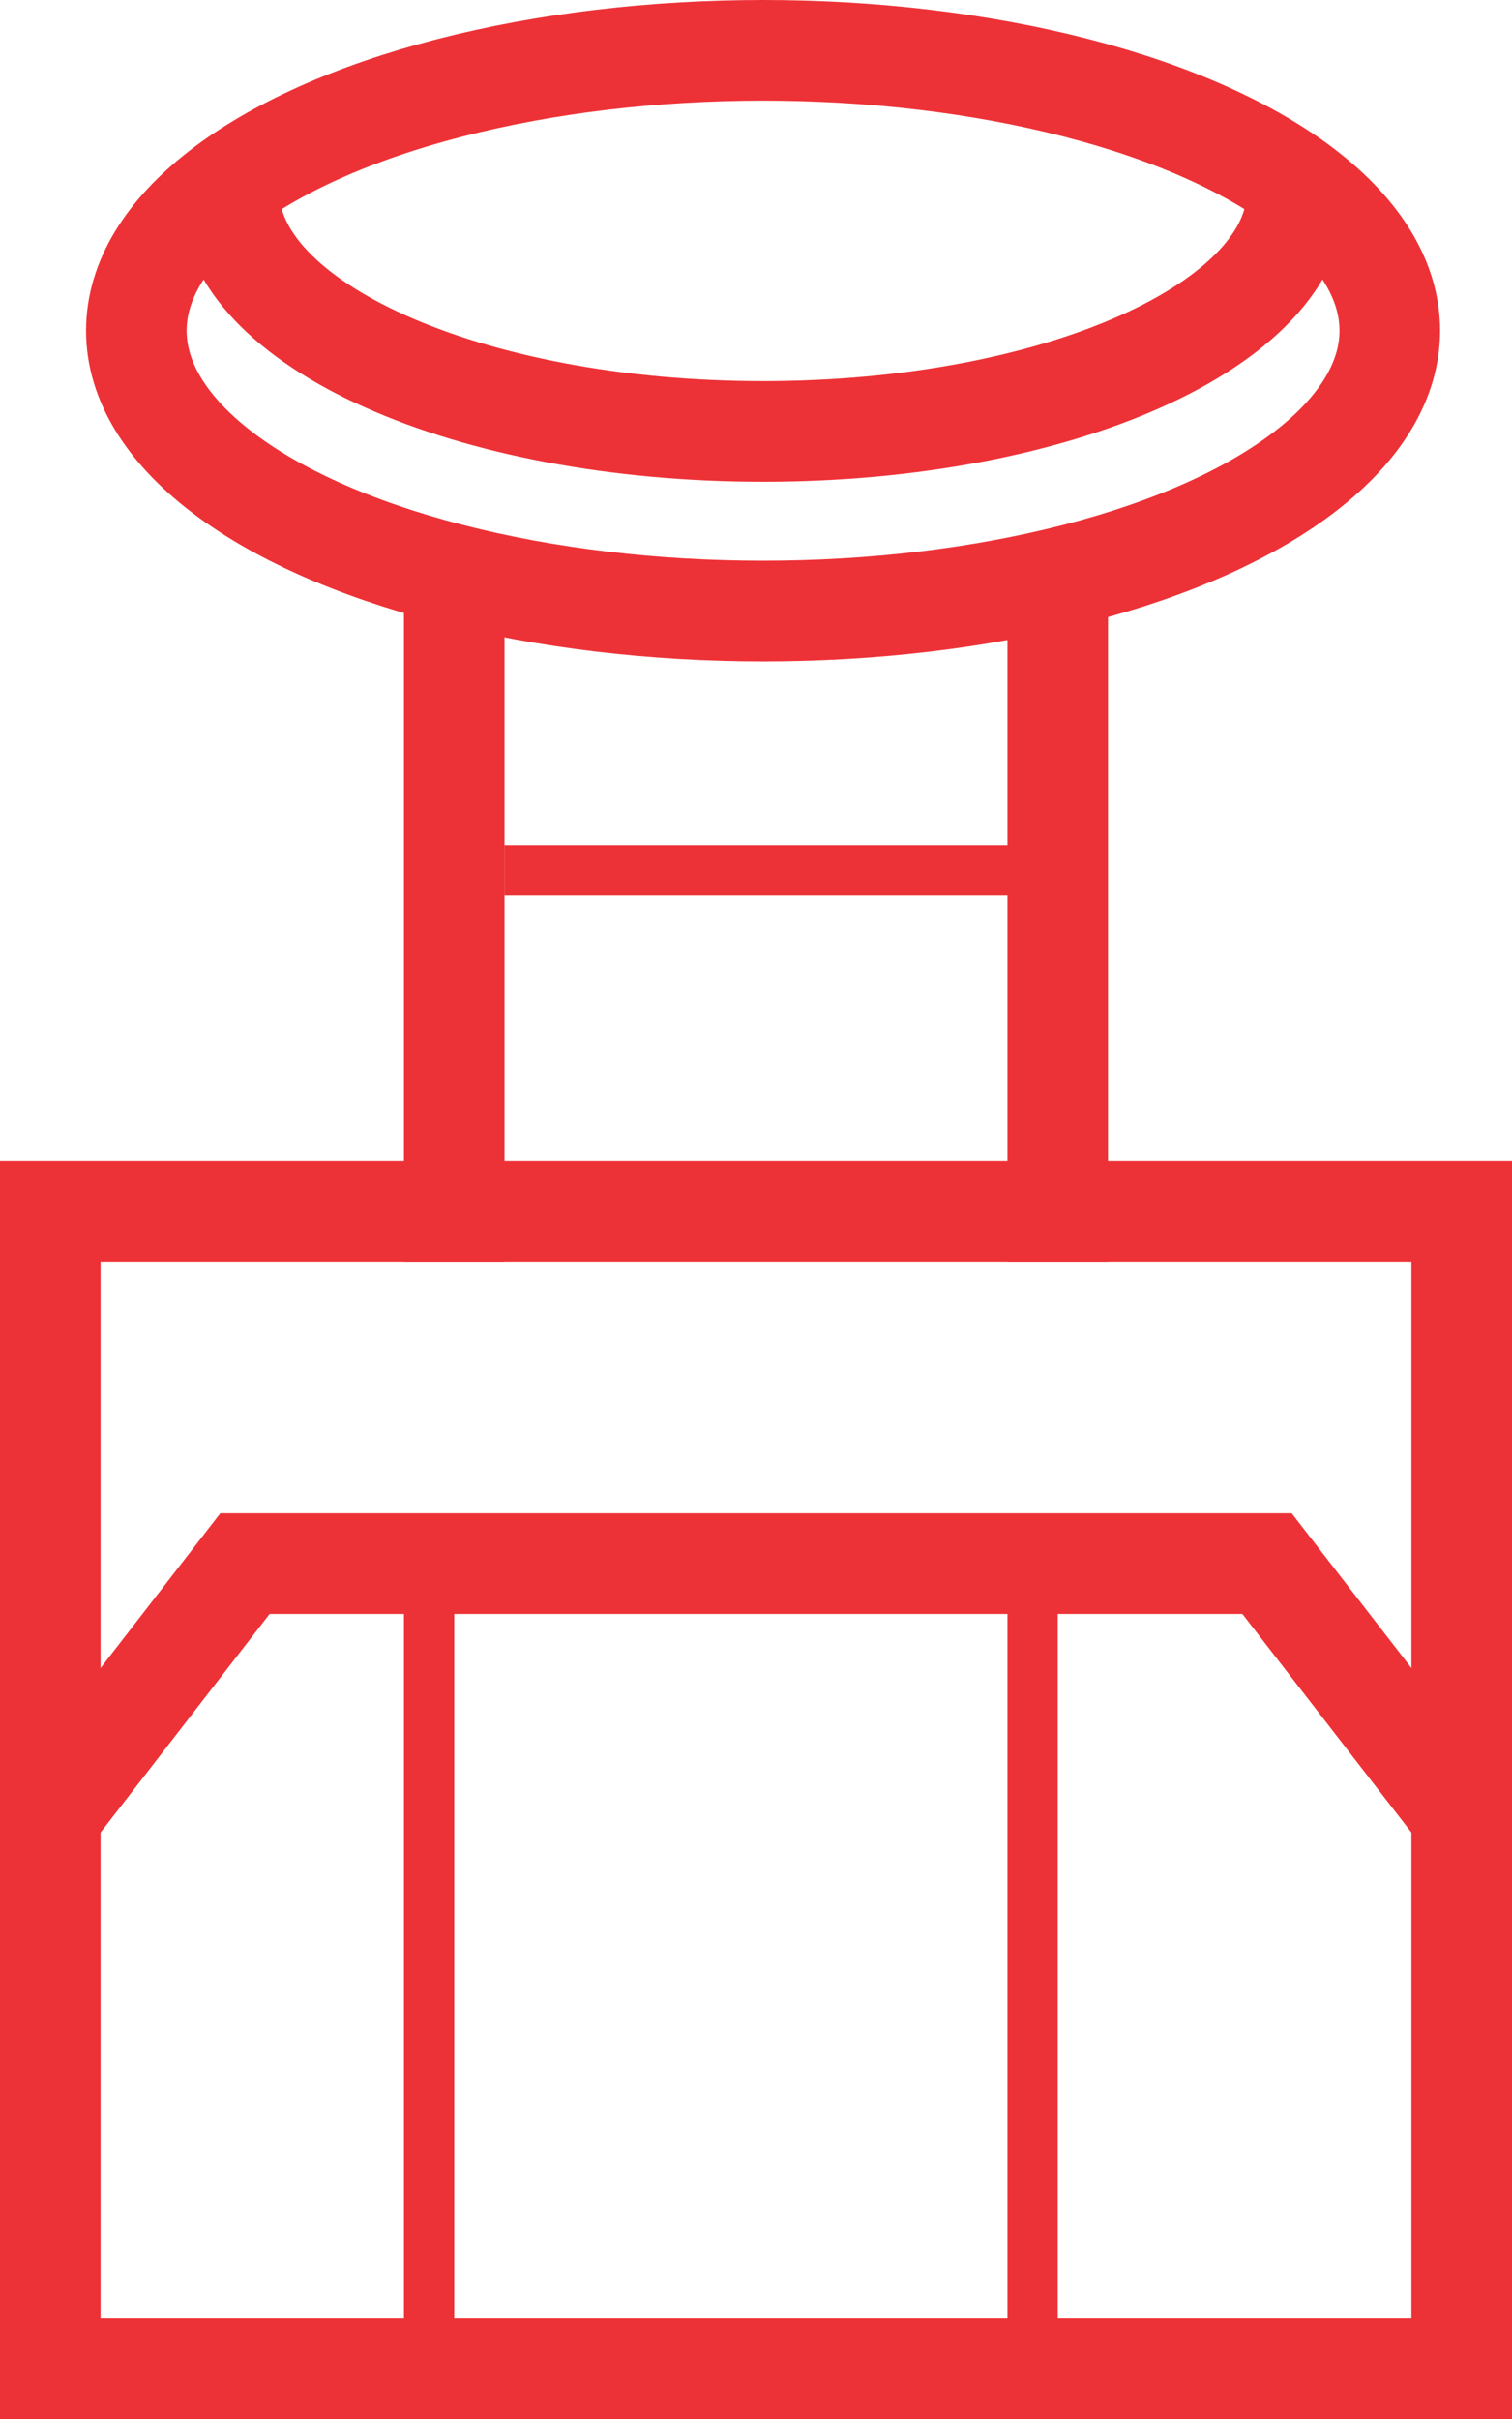 <?xml version="1.0" encoding="utf-8"?>
<!-- Generator: Adobe Illustrator 17.0.0, SVG Export Plug-In . SVG Version: 6.00 Build 0)  -->
<!DOCTYPE svg PUBLIC "-//W3C//DTD SVG 1.1//EN" "http://www.w3.org/Graphics/SVG/1.1/DTD/svg11.dtd">
<svg version="1.1" id="Слой_1" xmlns="http://www.w3.org/2000/svg" xmlns:xlink="http://www.w3.org/1999/xlink" x="0px" y="0px"
	 width="30.065px" height="48.071px" viewBox="0 0 30.065 48.071" enable-background="new 0 0 30.065 48.071" xml:space="preserve">
<ellipse fill="none" stroke="#ED3237" stroke-width="2" stroke-miterlimit="10" cx="15.173" cy="6.571" rx="12.462" ry="5.571"/>
<line fill="none" stroke="#ED3237" stroke-width="2" stroke-miterlimit="10" x1="9.032" y1="25.071" x2="9.032" y2="12.071"/>
<line fill="none" stroke="#ED3237" stroke-width="2" stroke-miterlimit="10" x1="21.032" y1="12.071" x2="21.032" y2="25.071"/>
<polygon fill="none" stroke="#ED3237" stroke-width="2" stroke-miterlimit="10" points="29.065,47.071 1,47.071 1,35.071 1,24.071 
	29.065,24.071 29.065,36.071 "/>
<polyline fill="none" stroke="#ED3237" stroke-width="2" stroke-miterlimit="10" points="29.065,36.071 25.194,31.071 4.871,31.071 
	1,36.071 "/>
<line fill="none" stroke="#ED3237" stroke-miterlimit="10" x1="10.032" y1="17.291" x2="21.032" y2="17.291"/>
<path fill="none" stroke="#ED3237" stroke-width="2" stroke-miterlimit="10" d="M25.79,3.826c0,2.622-4.753,4.747-10.617,4.747
	S4.556,6.448,4.556,3.826"/>
<g>
	<line fill="none" stroke="#ED3237" stroke-miterlimit="10" x1="8.532" y1="30.791" x2="8.532" y2="46.791"/>
	<line fill="none" stroke="#ED3237" stroke-miterlimit="10" x1="20.532" y1="30.791" x2="20.532" y2="46.791"/>
</g>
</svg>
